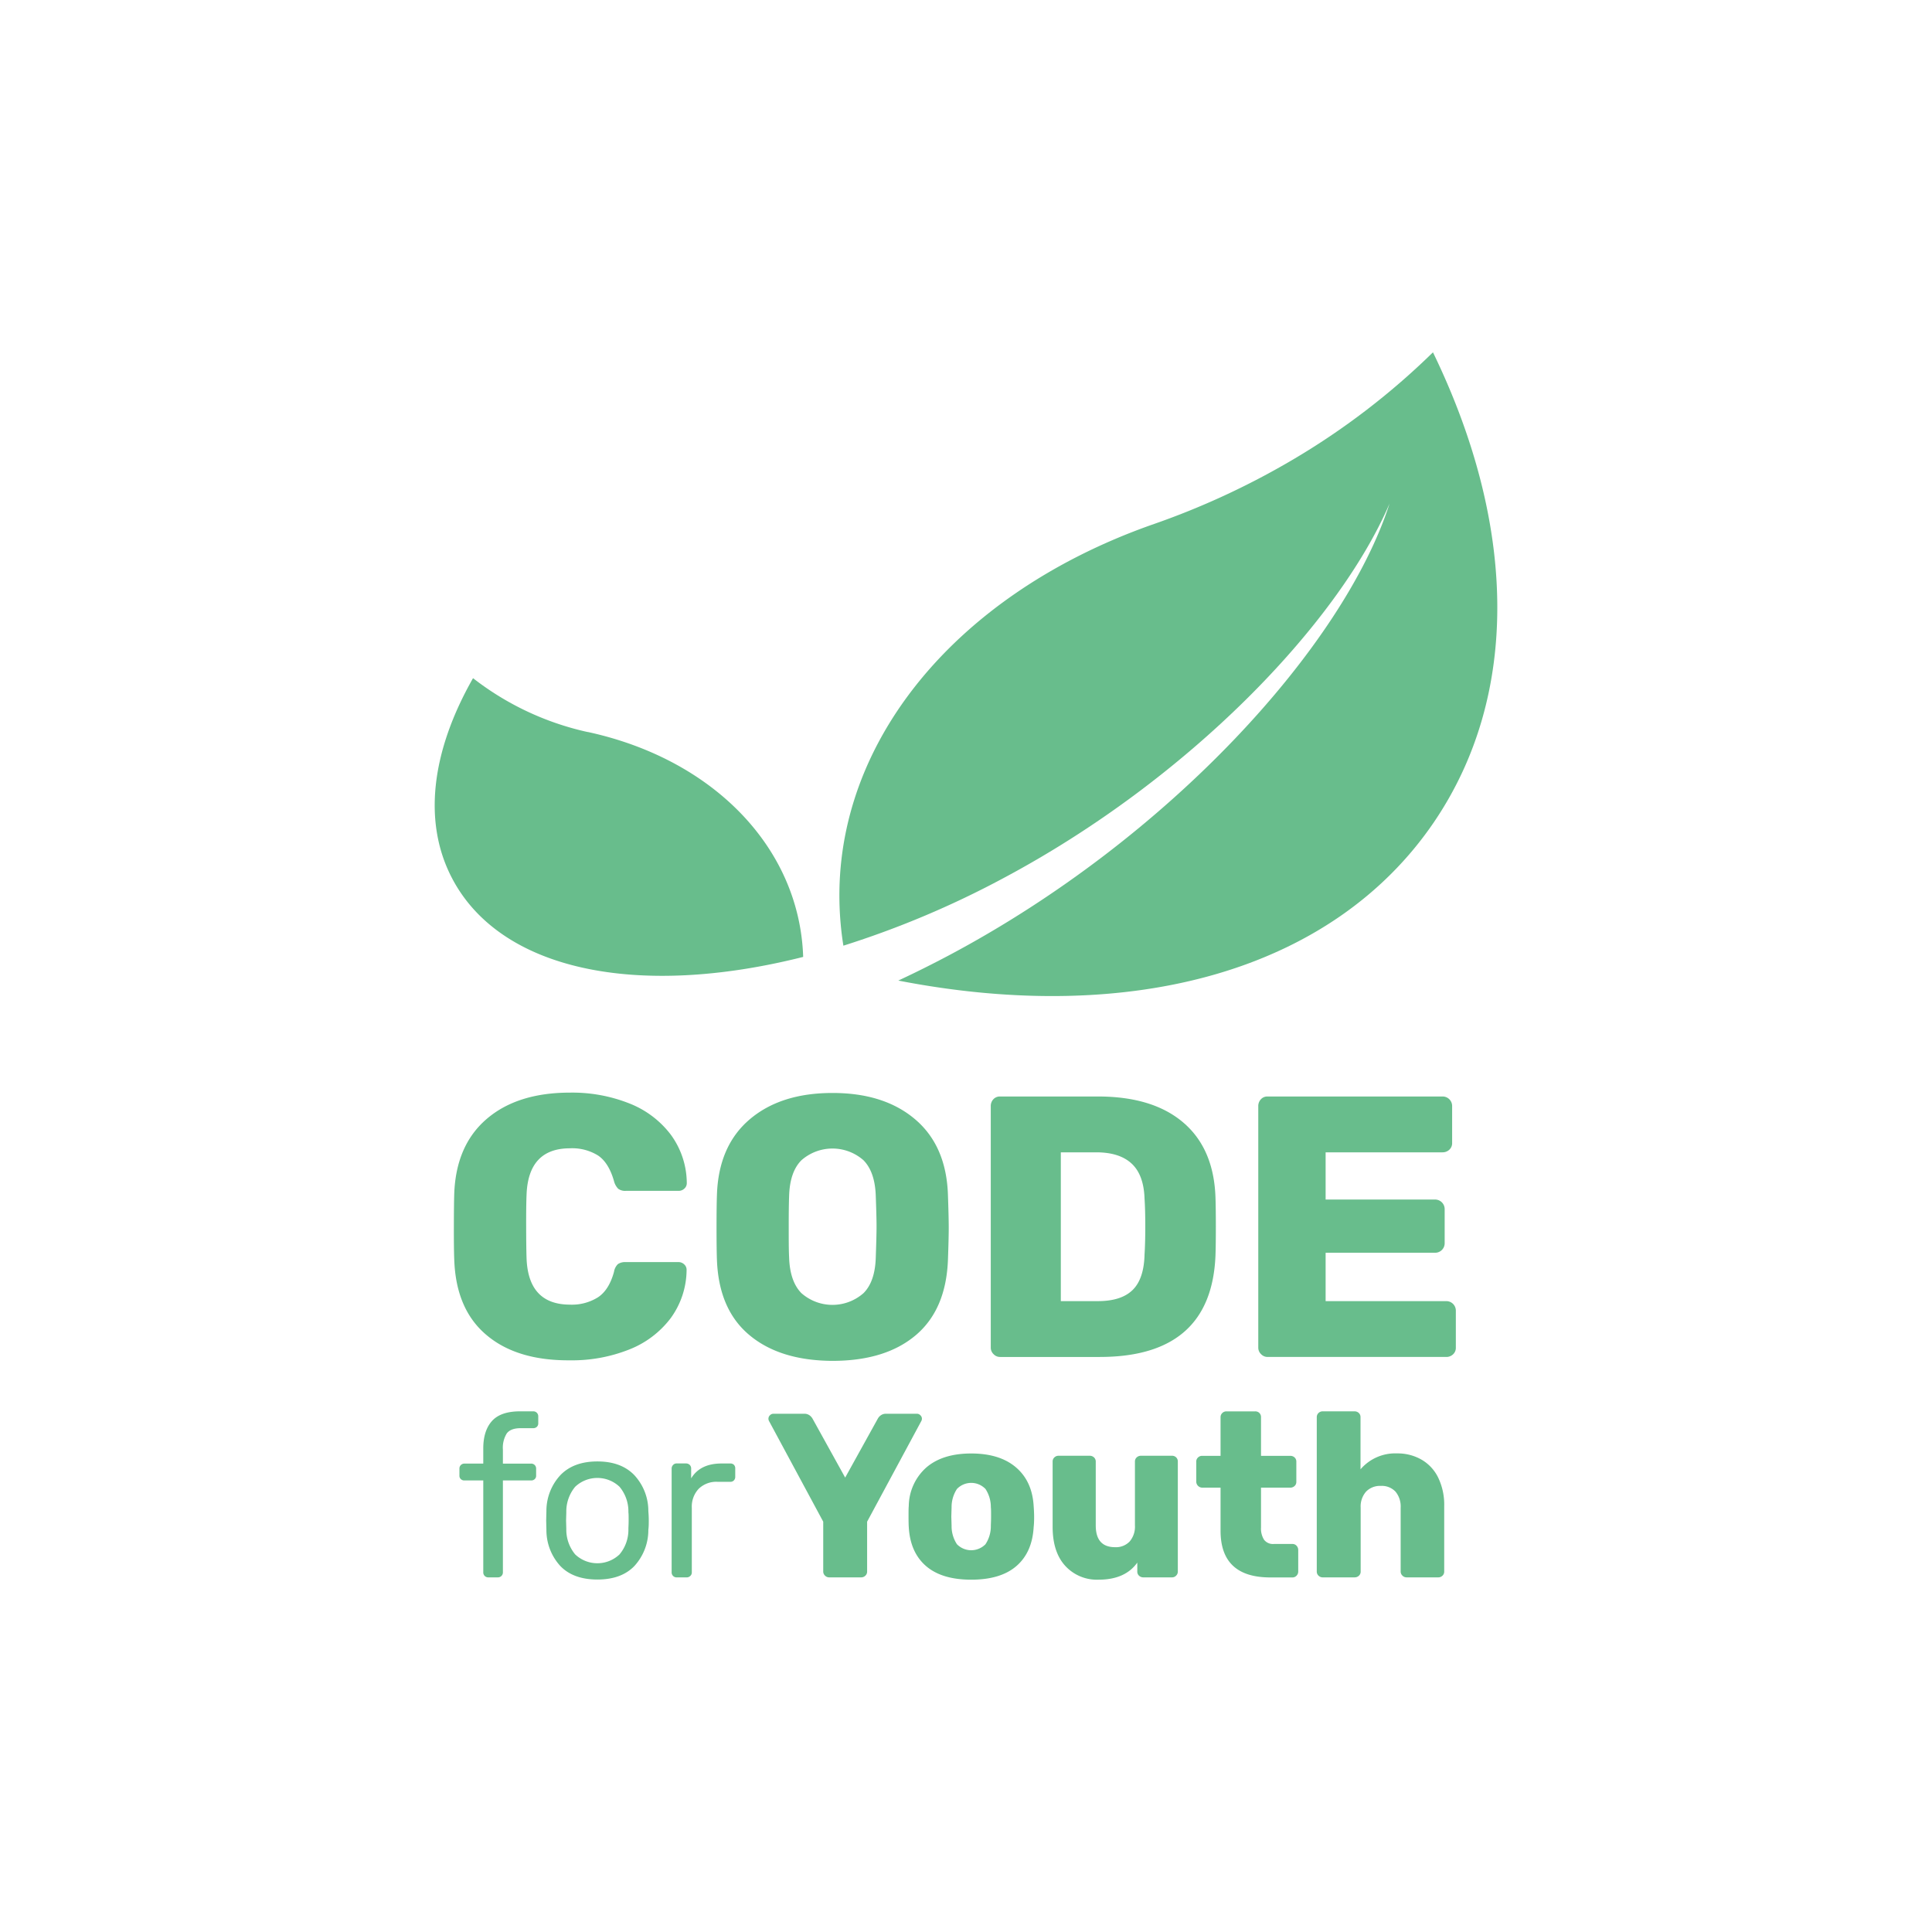 <svg id="logo" xmlns="http://www.w3.org/2000/svg" viewBox="0 0 500 500"><defs><style>.cls-1{fill:#68bd8c;}</style></defs><title>logo_sq</title><path class="cls-1" d="M152.09,189.45a74.33,74.33,0,0,1-29.67-13.94c-10.81,19-13.1,37.36-5.31,52,12.52,23.57,47.63,31,90.75,20.14-.91-28-23-51.13-55.77-58.22Z"/><path class="cls-1" d="M370.85,91.18a188.72,188.72,0,0,1-36.48,27.9,201,201,0,0,1-36.26,16.72c-52.52,18.56-84.43,59.11-80.56,103.12q.25,2.94.72,5.82a240.57,240.57,0,0,0,41.21-17.37c48-25.52,86.69-65.76,100.14-97.06-11.82,36.75-56.8,86.51-114,116.91q-6.6,3.5-13.14,6.55c60.62,11.79,112.53-2.57,138.68-41.08C393.5,179.74,392.49,135.77,370.85,91.18Z"/><path class="cls-1" d="M125.44,407.85a1.27,1.27,0,0,1-.37-.94V383.14H120.2a1.29,1.29,0,0,1-.93-.34,1.17,1.17,0,0,1-.37-.91v-1.81a1.26,1.26,0,0,1,1.3-1.3h4.87v-3.91c0-3.05.74-5.42,2.24-7.1s3.93-2.52,7.33-2.52H138a1.26,1.26,0,0,1,.93.37,1.28,1.28,0,0,1,.37.93v1.81a1.2,1.2,0,0,1-.37.91,1.32,1.32,0,0,1-.93.34h-3.23c-1.74,0-2.94.45-3.62,1.36a7,7,0,0,0-1,4.19v3.62h7.3a1.26,1.26,0,0,1,1.3,1.3v1.81a1.17,1.17,0,0,1-.37.91,1.29,1.29,0,0,1-.93.34h-7.3v23.77a1.27,1.27,0,0,1-1.3,1.31h-2.44A1.27,1.27,0,0,1,125.44,407.85Z"/><path class="cls-1" d="M145,405.27a13.75,13.75,0,0,1-3.59-9.34l-.06-2.43.06-2.43a13.6,13.6,0,0,1,3.65-9.34q3.42-3.51,9.54-3.51t9.53,3.51a13.61,13.61,0,0,1,3.66,9.34c.07.83.11,1.64.11,2.43s0,1.6-.11,2.43a13.76,13.76,0,0,1-3.6,9.34q-3.36,3.51-9.59,3.51T145,405.27Zm15.34-3a9.89,9.89,0,0,0,2.29-6.59c0-.38.06-1.09.06-2.15s0-1.77-.06-2.15a9.94,9.94,0,0,0-2.29-6.6,8.35,8.35,0,0,0-11.49,0,10,10,0,0,0-2.29,6.6l-.06,2.15.06,2.15a10,10,0,0,0,2.29,6.59,8.33,8.33,0,0,0,11.49,0Z"/><path class="cls-1" d="M174.19,407.85a1.27,1.27,0,0,1-.37-.94V380.14a1.33,1.33,0,0,1,.37-1,1.18,1.18,0,0,1,.93-.4h2.38a1.38,1.38,0,0,1,1,.37,1.34,1.34,0,0,1,.37,1v2.49c1.55-2.56,4.17-3.85,7.87-3.85h2.2a1.3,1.3,0,0,1,1,.34,1.34,1.34,0,0,1,.34,1v2.1a1.33,1.33,0,0,1-.34.93,1.24,1.24,0,0,1-1,.37h-3.22a6.55,6.55,0,0,0-4.9,1.81,6.72,6.72,0,0,0-1.78,4.93v16.69a1.22,1.22,0,0,1-.4.94,1.37,1.37,0,0,1-1,.37h-2.55A1.27,1.27,0,0,1,174.19,407.85Z"/><path class="cls-1" d="M213.5,407.76a1.44,1.44,0,0,1-.45-1.06V393.81l-14-26a1.26,1.26,0,0,1-.18-.66,1.21,1.21,0,0,1,.39-.88,1.23,1.23,0,0,1,.88-.39h8a2.21,2.21,0,0,1,1.39.42,2.77,2.77,0,0,1,.79.91l8.41,15.19,8.41-15.19a2.56,2.56,0,0,1,.79-.91,2.19,2.19,0,0,1,1.39-.42h8a1.2,1.2,0,0,1,.87.39,1.18,1.18,0,0,1,.4.88,1.26,1.26,0,0,1-.18.66l-14,26V406.7a1.43,1.43,0,0,1-.46,1.09,1.54,1.54,0,0,1-1.12.43h-8.29A1.49,1.49,0,0,1,213.5,407.76Z"/><path class="cls-1" d="M239.64,405.28q-4.08-3.54-4.45-10.07-.06-.79-.06-2.73c0-1.29,0-2.2.06-2.72a13.56,13.56,0,0,1,4.57-10q4.2-3.6,11.59-3.6t11.59,3.6q4.2,3.6,4.57,10c.08,1.05.12,2,.12,2.72s0,1.68-.12,2.73q-.37,6.53-4.45,10.07t-11.71,3.54Q243.73,408.82,239.64,405.28Zm15.4-5.63a8.43,8.43,0,0,0,1.39-4.75c0-.4.06-1.21.06-2.42s0-2-.06-2.42a8.48,8.48,0,0,0-1.39-4.72,5.12,5.12,0,0,0-7.38,0,8.48,8.48,0,0,0-1.39,4.72l-.07,2.42.07,2.42a8.43,8.43,0,0,0,1.39,4.75,5.17,5.17,0,0,0,7.38,0Z"/><path class="cls-1" d="M275.69,405.25q-3.27-3.57-3.27-10.11V378.26a1.41,1.41,0,0,1,.46-1.09,1.49,1.49,0,0,1,1.05-.42H282a1.57,1.57,0,0,1,1.12.42,1.44,1.44,0,0,1,.46,1.09v16.52q0,5.63,5,5.63a4.88,4.88,0,0,0,3.78-1.48,5.9,5.9,0,0,0,1.36-4.15V378.26a1.41,1.41,0,0,1,.46-1.09,1.57,1.57,0,0,1,1.12-.42h8a1.47,1.47,0,0,1,1.09.42,1.45,1.45,0,0,1,.43,1.09V406.7a1.46,1.46,0,0,1-.43,1.06,1.43,1.43,0,0,1-1.09.46H295.9a1.55,1.55,0,0,1-1.12-.43,1.42,1.42,0,0,1-.45-1.09v-2.3q-3.15,4.43-10.05,4.42A11.09,11.09,0,0,1,275.69,405.25Z"/><path class="cls-1" d="M315.88,396.17V385H311.1a1.57,1.57,0,0,1-1.51-1.51v-5.21a1.41,1.41,0,0,1,.46-1.09,1.49,1.49,0,0,1,1.05-.42h4.78v-10a1.46,1.46,0,0,1,.46-1.09,1.5,1.5,0,0,1,1.06-.42h7.44a1.49,1.49,0,0,1,1.09.42,1.5,1.5,0,0,1,.42,1.09v10h7.57a1.59,1.59,0,0,1,1.12.42,1.43,1.43,0,0,1,.45,1.09v5.21a1.41,1.41,0,0,1-.45,1.08,1.55,1.55,0,0,1-1.12.43h-7.57v10.29a5.45,5.45,0,0,0,.79,3.2,2.9,2.9,0,0,0,2.54,1.09h4.78a1.39,1.39,0,0,1,1.09.46,1.58,1.58,0,0,1,.43,1.12v5.56a1.51,1.51,0,0,1-.43,1.06,1.43,1.43,0,0,1-1.09.46h-5.75Q315.89,408.22,315.88,396.17Z"/><path class="cls-1" d="M341.24,407.79a1.43,1.43,0,0,1-.46-1.09V366.76a1.46,1.46,0,0,1,.46-1.09,1.57,1.57,0,0,1,1.12-.42h8.17a1.61,1.61,0,0,1,1.12.42,1.45,1.45,0,0,1,.45,1.09v13.5a11.83,11.83,0,0,1,9.5-4.12,12.41,12.41,0,0,1,6.23,1.58,10.83,10.83,0,0,1,4.36,4.66,16.16,16.16,0,0,1,1.57,7.44V406.7a1.42,1.42,0,0,1-.45,1.09,1.55,1.55,0,0,1-1.12.43H364a1.47,1.47,0,0,1-1.06-.46,1.44,1.44,0,0,1-.45-1.06V390.18a6,6,0,0,0-1.33-4.14,4.87,4.87,0,0,0-3.82-1.49,5,5,0,0,0-3.81,1.49,5.81,5.81,0,0,0-1.39,4.14V406.7a1.42,1.42,0,0,1-.45,1.09,1.57,1.57,0,0,1-1.12.43h-8.17A1.54,1.54,0,0,1,341.24,407.79Z"/><path class="cls-1" d="M125.89,345.49Q118,338.86,117.56,326q-.11-2.6-.1-8.47t.1-8.67q.48-12.51,8.42-19.3t21.52-6.79a40.05,40.05,0,0,1,15.36,2.79,24.77,24.77,0,0,1,10.74,8.09,21.37,21.37,0,0,1,4.14,12.52,1.86,1.86,0,0,1-.63,1.44,2.1,2.1,0,0,1-1.49.58H162a3.06,3.06,0,0,1-2-.53,4.37,4.37,0,0,1-1.1-2q-1.35-4.73-4.1-6.6a12.66,12.66,0,0,0-7.27-1.88q-10.87,0-11.26,12.14-.11,2.6-.1,8t.1,8.18q.38,12.13,11.26,12.14a12.72,12.72,0,0,0,7.27-1.93c1.9-1.28,3.26-3.47,4.1-6.55a3.6,3.6,0,0,1,1-2,3.28,3.28,0,0,1,2-.53h13.67a2.1,2.1,0,0,1,1.49.58,1.86,1.86,0,0,1,.63,1.44,21.39,21.39,0,0,1-4.14,12.52,24.77,24.77,0,0,1-10.74,8.09,40.05,40.05,0,0,1-15.36,2.79Q133.73,352.14,125.89,345.49Z"/><path class="cls-1" d="M193.91,345.49Q186,338.86,185.54,326q-.1-2.7-.1-8.28t.1-8.38q.38-12.71,8.42-19.6t21.52-6.88q13.4,0,21.43,6.88t8.42,19.6c.13,3.72.2,6.52.2,8.38s-.07,4.68-.2,8.28q-.48,12.9-8.32,19.54t-21.53,6.65Q201.82,352.14,193.91,345.49Zm29.57-10.83q3-3,3.17-9.29c.13-3.72.2-6.39.2-8s-.07-4.21-.2-7.8q-.19-6.25-3.17-9.29a12.15,12.15,0,0,0-16.08,0q-3,3-3.18,9.29-.1,2.7-.1,7.8c0,3.46,0,6.13.1,8q.19,6.25,3.18,9.29a12.15,12.15,0,0,0,16.08,0Z"/><path class="cls-1" d="M257.13,350.45a2.3,2.3,0,0,1-.72-1.68V286.28a2.54,2.54,0,0,1,.67-1.79,2.28,2.28,0,0,1,1.74-.72h25.32q14.25,0,22.15,6.79t8.28,19.5q.09,2.79.09,7.41t-.09,7.32q-1,26.38-29.95,26.39h-25.8A2.28,2.28,0,0,1,257.13,350.45Zm27-13.72q6.06,0,9-2.89t3.08-9.24c.12-1.86.19-4.27.19-7.22s-.07-5.33-.19-7.13q-.19-6.17-3.33-9.1t-9.19-2.93h-9.15v38.51Z"/><path class="cls-1" d="M326.36,350.45a2.3,2.3,0,0,1-.72-1.68V286.28a2.54,2.54,0,0,1,.68-1.79,2.24,2.24,0,0,1,1.73-.72h45.26a2.46,2.46,0,0,1,2.5,2.51v9.53a2.26,2.26,0,0,1-.72,1.73,2.52,2.52,0,0,1-1.78.68H343.07v12.22h28.31a2.48,2.48,0,0,1,2.5,2.51v8.76a2.46,2.46,0,0,1-2.5,2.5H343.07v12.52h31.2a2.46,2.46,0,0,1,2.5,2.51v9.53a2.26,2.26,0,0,1-.72,1.73,2.52,2.52,0,0,1-1.78.68H328.05A2.31,2.31,0,0,1,326.36,350.45Z"/></svg>
